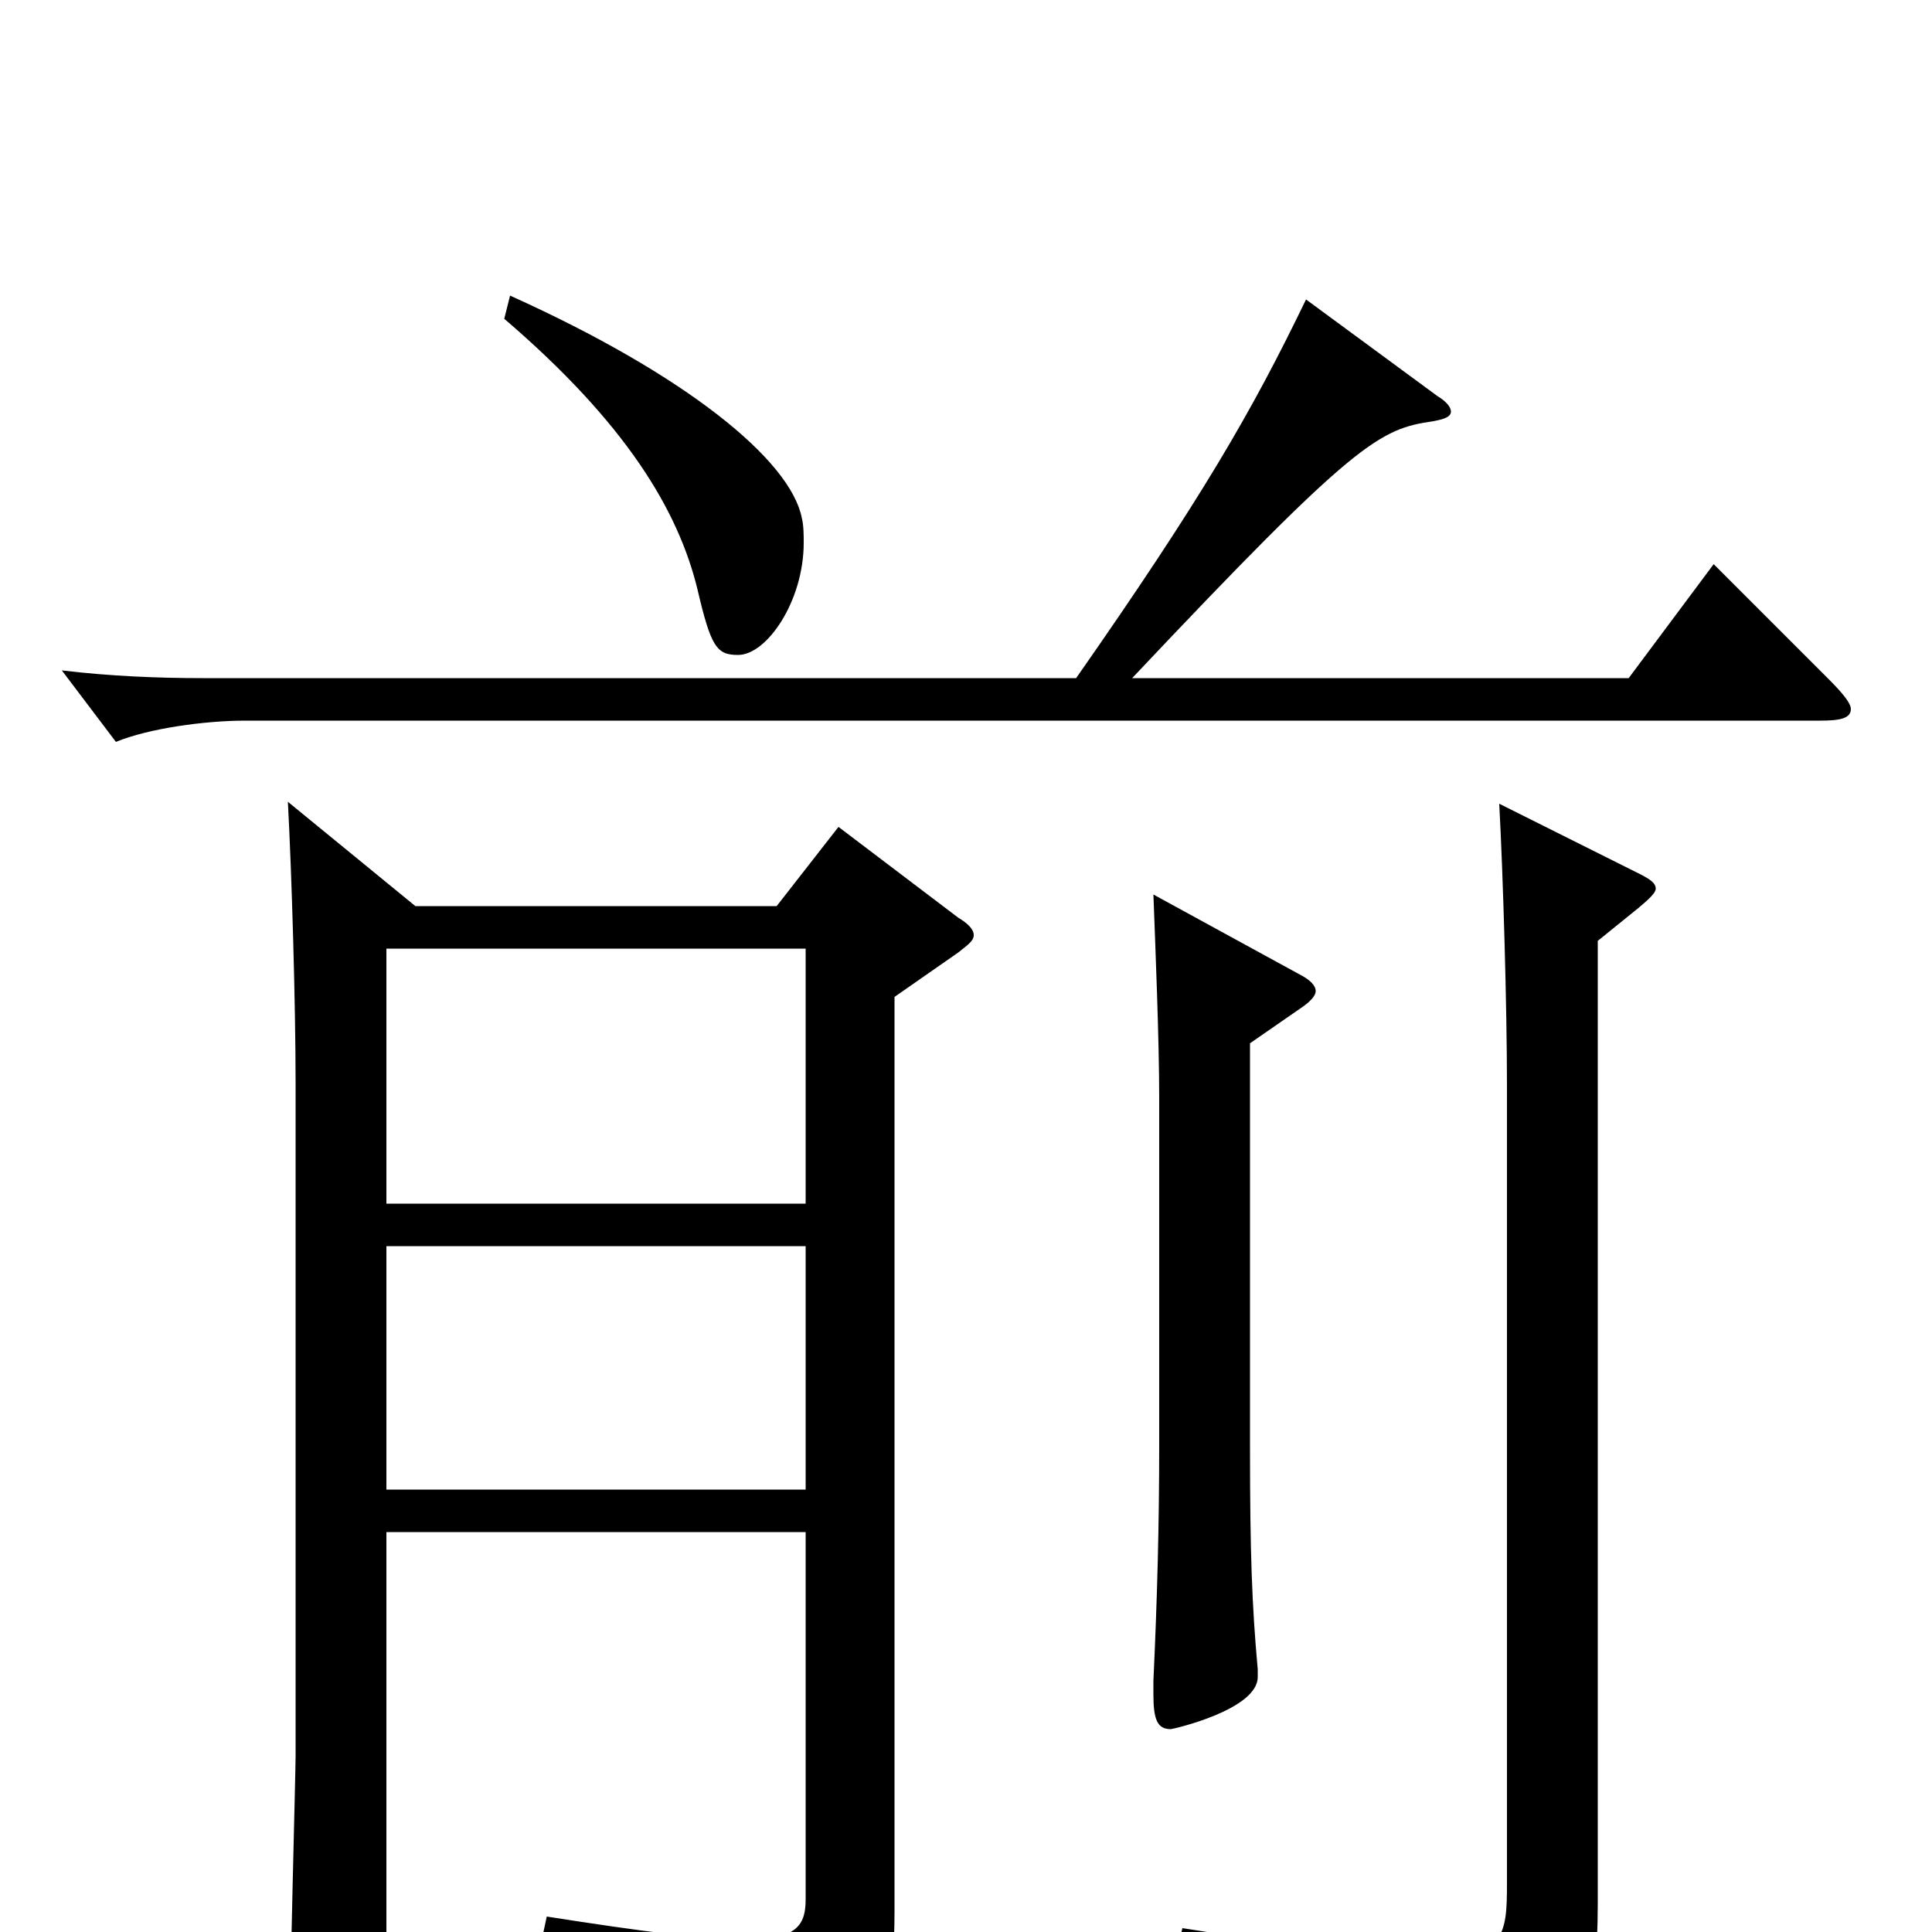 <svg xmlns="http://www.w3.org/2000/svg" viewBox="0 -1000 1000 1000">
	<path fill="#000000" d="M434 -572L402 -531H215L149 -585C151 -548 153 -480 153 -439V-91C153 -83 150 28 150 51C150 69 152 76 159 76C163 76 170 73 180 67C197 57 200 54 200 42V-207H417V-17C417 -4 413 4 386 4C366 4 334 0 283 -8L280 6C355 28 374 44 382 71C384 77 386 80 390 80C391 80 393 80 396 78C458 40 463 32 463 -11V-484L496 -507C501 -511 504 -513 504 -516C504 -519 501 -522 496 -525ZM200 -377V-509H417V-377ZM200 -229V-355H417V-229ZM261 -835C324 -781 351 -736 361 -695C368 -665 371 -661 382 -661C397 -661 416 -689 416 -719C416 -723 416 -728 415 -732C409 -762 355 -806 264 -847ZM887 -708L843 -649H586C702 -772 714 -778 742 -782C747 -783 751 -784 751 -787C751 -789 749 -792 744 -795L676 -845C648 -787 622 -742 557 -649H105C82 -649 57 -650 32 -653L60 -616C77 -623 106 -627 127 -627H942C952 -627 958 -628 958 -633C958 -636 954 -641 946 -649ZM597 -537C598 -510 600 -462 600 -432V-252C600 -211 599 -173 597 -130V-123C597 -110 599 -105 606 -105C607 -105 651 -115 651 -132V-136C648 -169 647 -196 647 -251V-460L673 -478C679 -482 681 -485 681 -487C681 -490 678 -493 672 -496ZM776 -584C778 -547 780 -479 780 -438V-25C780 1 779 14 740 14C715 14 676 8 612 -2L609 11C708 37 723 51 731 82C733 88 735 91 738 91C740 91 743 90 746 88C820 51 827 37 827 -15V-513L848 -530C854 -535 857 -538 857 -540C857 -543 854 -545 848 -548Z"/>
</svg>
